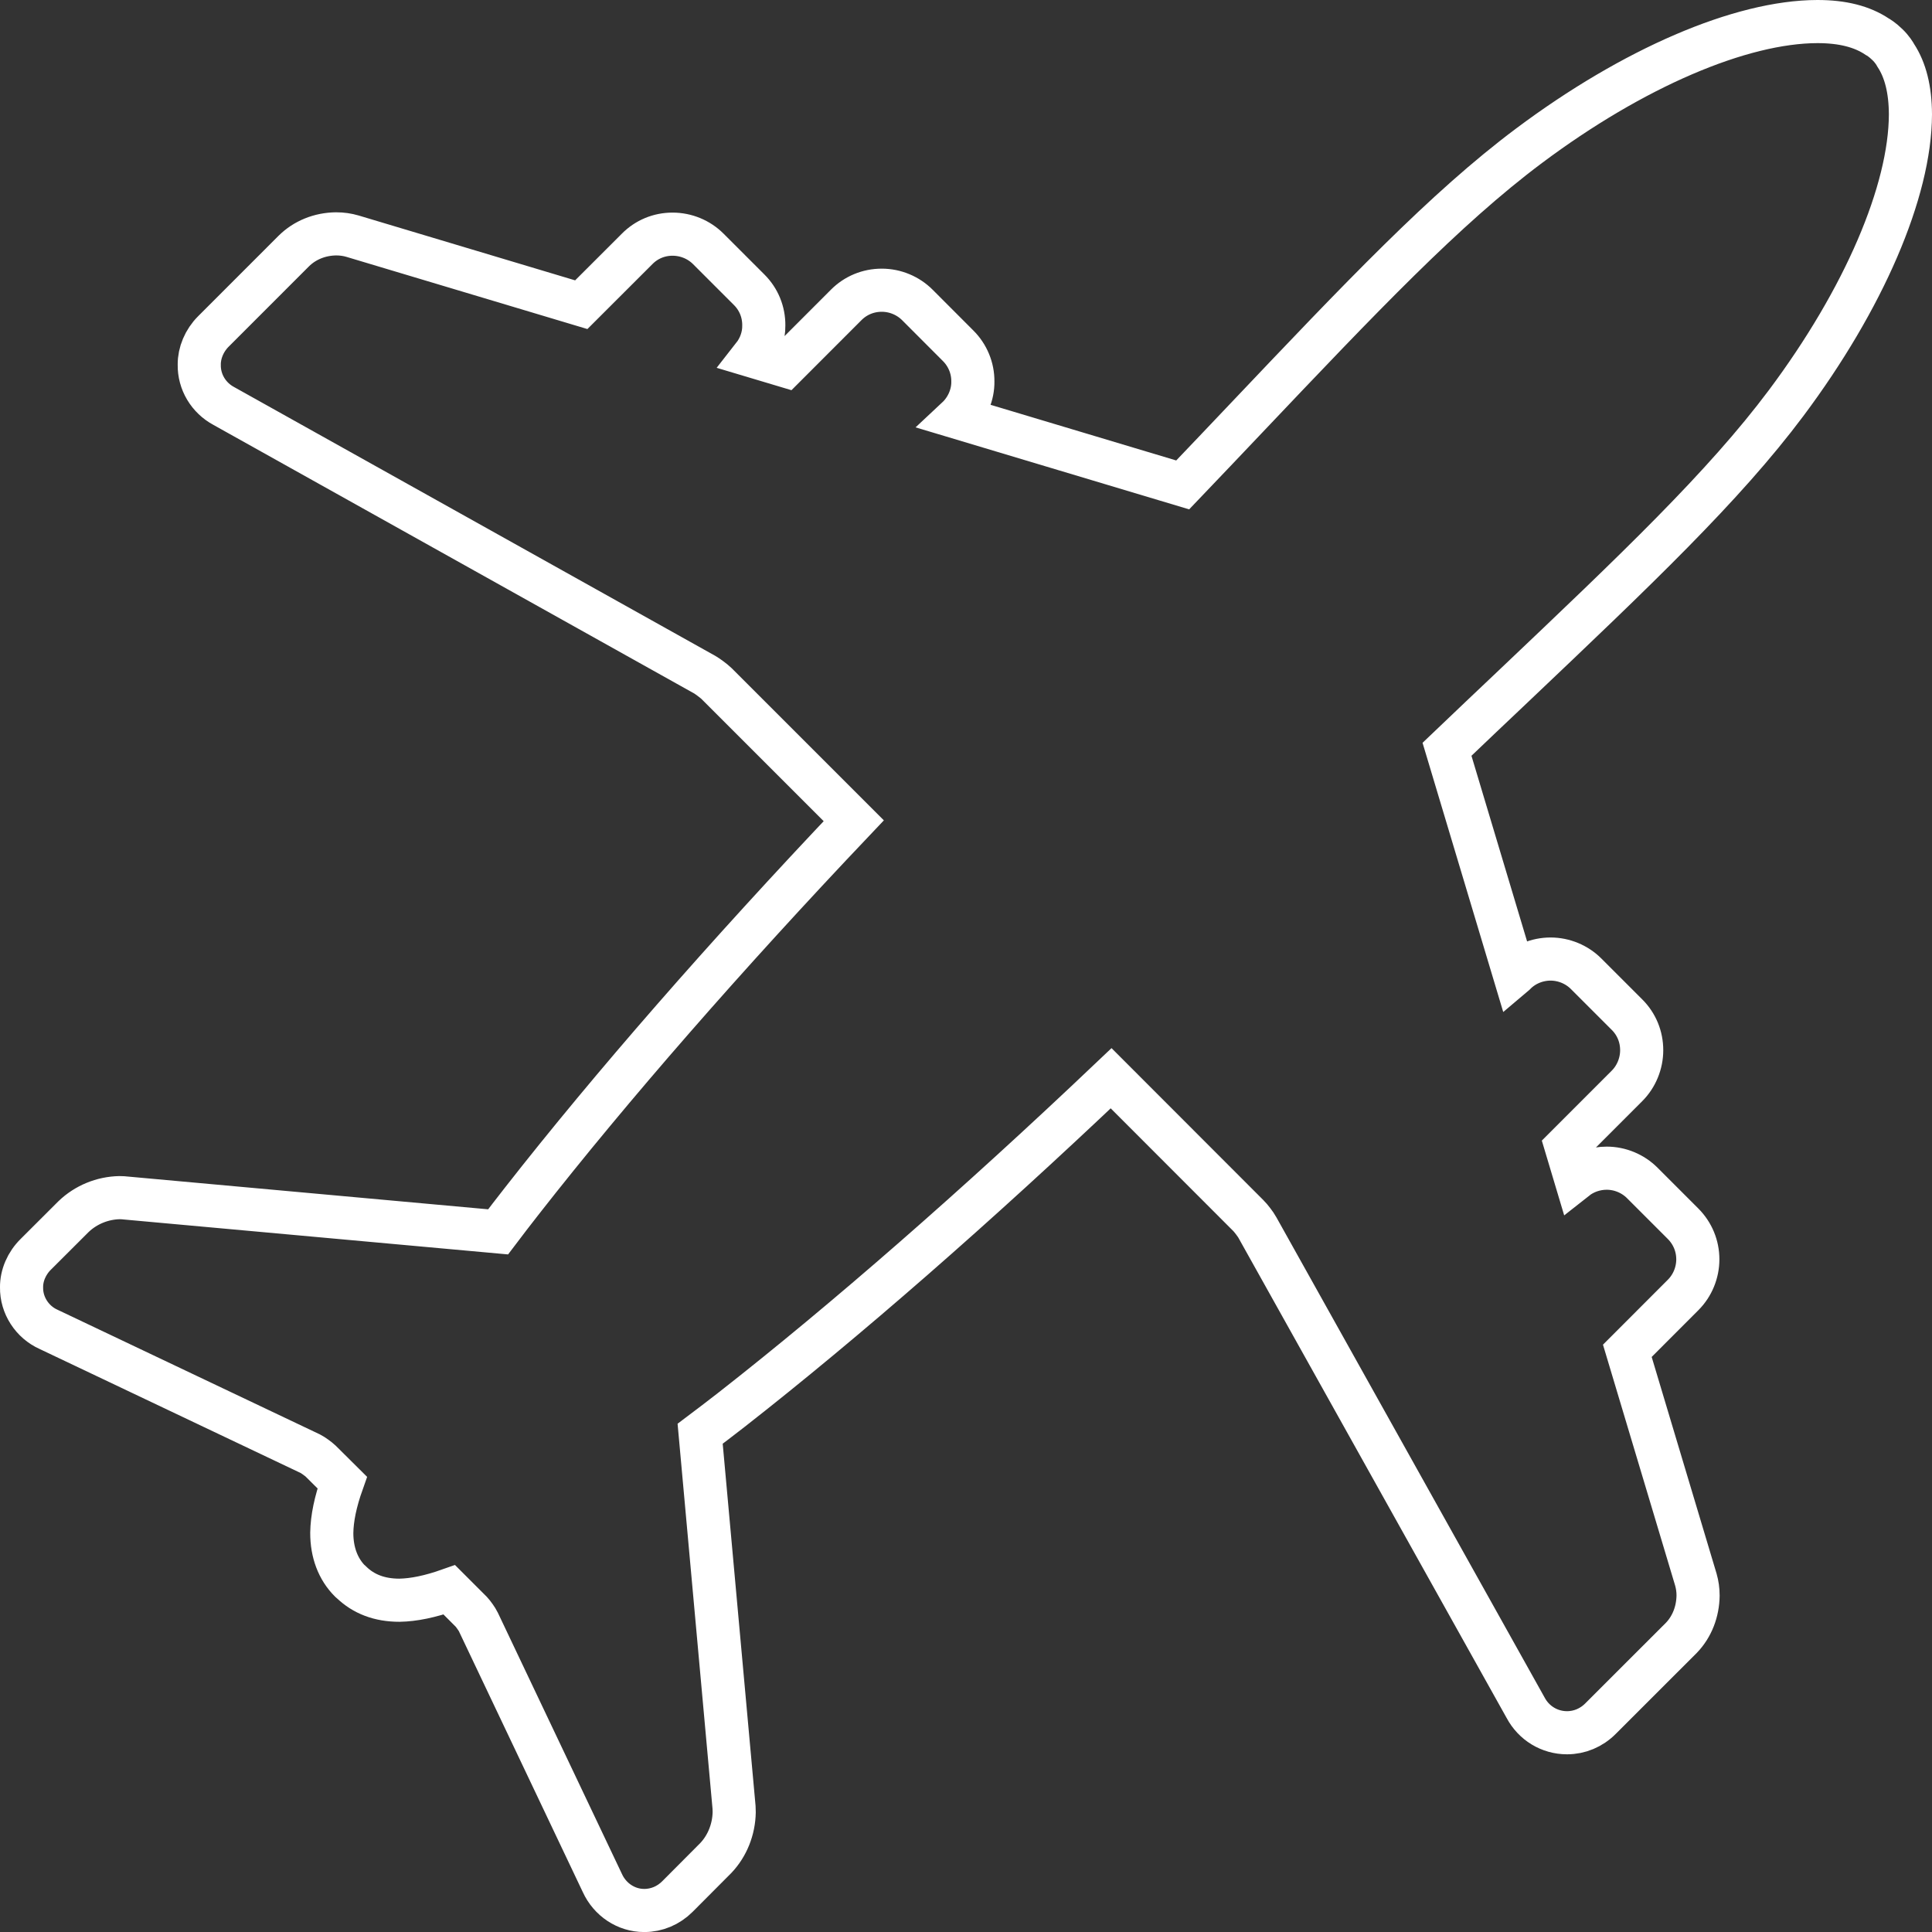 <?xml version="1.0" encoding="utf-8"?>
<!-- Generator: Adobe Illustrator 16.0.0, SVG Export Plug-In . SVG Version: 6.00 Build 0)  -->
<!DOCTYPE svg PUBLIC "-//W3C//DTD SVG 1.1//EN" "http://www.w3.org/Graphics/SVG/1.1/DTD/svg11.dtd">
<svg version="1.1" id="Layer_1" xmlns="http://www.w3.org/2000/svg" xmlns:xlink="http://www.w3.org/1999/xlink" x="0px" y="0px"
	 width="89.592px" height="89.592px" viewBox="0 0 89.592 89.592" enable-background="new 0 0 89.592 89.592" xml:space="preserve">
<rect x="0" y="0" width="89.592" height="89.592" fill="#333333" stroke="none"/>
<path fill="none" stroke="#ED8223" stroke-width="2" stroke-miterlimit="10" d="M60.124,436.488v7.394h-88.716v-7.394
	c0-4.069,3.319-7.393,7.394-7.393h14.887c0.389-9.225,6.373-16.93,14.686-19.882v-86.671c-3.9-2.463-6.508-6.779-6.508-11.731h6.508
	h14.783h6.506c0,4.952-2.604,9.269-6.506,11.731v86.671c8.312,2.952,14.296,10.657,14.686,19.882h14.885
	C56.802,429.095,60.124,432.418,60.124,436.488z M111.874,369.953c-5.412,15.264-19.855,26.266-36.965,26.266
	c-17.112,0-31.551-11.018-36.963-26.266h8.531l24.975-66.19c1.074-2.879,5.824-2.879,6.916,0l24.973,66.19H111.874z M95.44,369.953
	l-20.531-54.409l-20.533,54.409H95.44z M-43.38,296.097c3.354,0,6.081-2.238,7.027-5.278c2.447-0.934,4.953-2.188,7.521-3.489
	c5.652-2.858,12.064-6.093,18.723-6.093c6.382,0,10.379,2.944,12.662,5.466c-0.084,0.636-0.188,1.271-0.188,1.928
	c0,7.398,5.998,13.4,13.399,13.4c7.399,0,13.399-6.002,13.399-13.4c0-0.656-0.101-1.284-0.188-1.918
	c2.281-2.514,6.268-5.476,12.664-5.476c6.654,0,13.066,3.234,18.711,6.093c2.581,1.301,5.084,2.556,7.533,3.489
	c0.945,3.04,3.673,5.278,7.023,5.278c4.129,0,7.465-3.337,7.465-7.467s-3.336-7.466-7.465-7.466c-2.131,0-4.029,0.917-5.385,2.354
	c-1.834-0.772-3.805-1.762-5.836-2.788c-6.387-3.227-13.629-6.886-22.047-6.886c-7.363,0-12.492,2.802-15.977,5.818
	c-1.562-1.719-3.559-3.01-5.828-3.741c2.758-1.48,4.693-4.297,4.693-7.629c0-4.846-8.765-16.151-8.765-16.151
	s-8.767,11.306-8.767,16.151c0,3.34,1.938,6.148,4.693,7.629c-2.268,0.725-4.266,2.022-5.825,3.741
	c-3.487-3.017-8.614-5.818-15.976-5.818c-8.422,0-15.668,3.659-22.051,6.886c-2.035,1.026-4,2.016-5.834,2.773
	c-1.355-1.423-3.254-2.34-5.387-2.34c-4.131,0-7.461,3.336-7.461,7.466S-47.511,296.097-43.38,296.097z M-43.38,396.218
	c-17.107,0-31.549-11.018-36.963-26.266h8.533l24.974-66.19c1.075-2.879,5.824-2.879,6.915,0l24.974,66.19h8.534
	C-11.825,385.201-26.268,396.218-43.38,396.218z M-22.847,369.953l-20.533-54.409l-20.532,54.409H-22.847z"/>
<path fill="none" stroke="#ED8223" stroke-width="2" stroke-miterlimit="10" d="M-8.657,62.635v62.599c0,0-12.914,2.634-15.57,2.982
	c-2.658,0.346-10.979,3.127-17.031-2.881c-9.309-9.267-42.412-43.407-42.412-43.407s-5.705-5.804-14.87-0.779
	c-8.372,4.585-20.792,11.294-26.036,13.942c-1.861,1.354-4.117,2.15-6.562,2.15c-6.327,0-11.458-5.324-11.458-11.893
	c0-5.147,3.158-9.521,7.57-11.176c11.938-7.49,36.809-21.976,47.191-27.695c6.338-3.49,10.903-3.787,19.599,3.795
	c10.714,9.355,20.237,17.869,20.237,17.869s4.46,2.135,8.063,1.609C-32.397,68.64-8.657,62.635-8.657,62.635z M-140.368,168.701
	c1.602-4.269,1.066-9.055-2.006-12.324c-2.765-2.946-6.785-3.724-10.631-2.809c1.072-3.944,0.482-8.147-2.303-11.118
	c-2.771-2.941-6.779-3.712-10.627-2.798c1.062-3.945,0.474-8.148-2.299-11.121c-4.354-4.635-11.879-4.434-16.818,0.462
	c-4.918,4.897-8.072,13.755-3.678,18.956c4.388,5.194,9.41,2.04,13.255,1.128c-1.064,3.946-4.266,7.622-0.335,12.789
	c3.927,5.185,9.408,2.045,13.25,1.124c-1.068,3.943-4.135,7.986-0.334,12.791c3.82,4.799,10.08,2.242,14.203,0.913
	c-1.592,4.263-5.004,8.836-0.619,14.001c4.372,5.165,14.498,2.759,19.446-2.133c4.942-4.893,5.407-12.637,1.075-17.274
	C-131.778,168.103-136.247,167.363-140.368,168.701z M-50.292,135.97C-85.845,99.091-69.099,116.453-88.3,96.502
	c0,0-5.791-5.979-13.404-2.511c-5.348,2.433-12.232,5.747-17.422,8.272c-5.708,3.09-10.682,4.034-11.719,4.034
	c-11.006,0-19.933-9.248-19.933-20.658c0-7.399,3.791-13.843,9.436-17.498c7.938-5.697,26.224-15.795,26.224-15.795
	s-5.562-7.324-17.771-7.324c-12.197,0-37.676,17.33-37.676,17.33s-7.232,4.81-17.535,0.484l-19.862-7.178v71.615
	c0,0,5.665,1.712,10.764,3.861c1.161-3.396,2.997-6.554,5.589-9.139c8.452-8.357,22.457-8.446,30.154-0.236
	c2.309,2.482,3.928,5.486,4.76,8.764c3.105,0.996,5.895,2.744,8.16,5.16c2.32,2.465,3.931,5.474,4.771,8.752
	c3.104,1.002,5.885,2.749,8.161,5.176c2.552,2.711,4.243,6.02,5.048,9.604c3.228,0.979,6.17,2.778,8.528,5.303
	c4.606,4.915,6.261,11.597,5.257,18.045v0.002l0,0c0,0.006,0,0.006,0,0.01c0.011,0.01,0.023,0.018,0.034,0.031
	c0.175,0.203,2.878,3.359,4.595,5.131c3.414,3.549,8.967,3.539,12.381,0c3.404-3.532,3.418-9.297,0-12.844
	c-0.108-0.113-0.244-0.195-0.357-0.306c0.002-0.024,0.019-0.052,0.021-0.075c-11.504-11.937-12.102-12.8-10.965-13.978
	c1.138-1.181,2.823,1.419,15.693,14.782c0.061,0.059,0.139,0.109,0.236,0.149c0.259,0.376,0.516,0.755,0.84,1.087
	c3.402,3.545,8.967,3.539,12.379,0c3.406-3.538,3.414-9.304,0-12.85c-0.18-0.188-0.385-0.327-0.576-0.498
	c-0.165-0.203-0.332-0.408-0.535-0.614c-11.744-12.174-13.081-14.491-12.184-15.421c1.023-1.062,6.49,5.166,18.178,17.281
	c0.023,0,0.049-0.006,0.078-0.006c3.423,3.234,8.744,3.156,12.055-0.276c3.188-3.308,3.357-8.546,0.572-12.114
	c-0.051-0.238-0.141-0.443-0.293-0.603C-79.407,136.1-78.775,135.87-77.876,134.94c0.895-0.929,0.959-0.993,15.354,13.937
	c0.053,0.062,0.09,0.134,0.15,0.197c3.405,3.545,8.97,3.536,12.383,0c3.402-3.538,3.413-9.306,0-12.851
	C-50.089,136.13-50.196,136.063-50.292,135.97z"/>
<path fill="none" stroke="#ED8223" stroke-width="2" stroke-miterlimit="10" d="M-18.925,539.627
	c-1.736-1.158-4.087-0.687-5.247,1.051c-1.977,2.966-4.696,4.249-7.03,4.771c-0.023-4.405-2.156-9.007-6.064-12.913
	c-3.73-3.732-9.148-4.48-12.884-1.793c-2.792,2.016-4.991,6.486-2.007,12.468c1.859,3.721,5.297,6.698,9.479,8.444
	c-0.791,0.559-1.707,1.101-2.738,1.615c-2.27,1.135-4.59,1.812-6.836,2.209c-5.447-11.129-15.289-20.643-27.934-27.361
	c-4.62,10.83-15.373,18.443-27.869,18.443c-16.047,0-29.181-12.559-30.177-28.361c-1.569,0.152-3.114,0.322-4.622,0.519
	c-9.482-6.138-27.066-13.694-44.668-12.521c0.814,7.315,5.303,16.713,11.086,23.493c-11.21,6.925-18.433,16.377-22.07,27.322
	c-4.268,1.872-8.873,3.06-14.022,3.407c-3.763,0.258-6.606,3.487-6.339,7.252c0.697,9.7,3.57,26.228,14.949,30.604
	c2.132,0.82,5.533,1.303,9.582,1.561c4.821,7.879,11.901,14.816,20.641,20.314c-1.463,7.305-3.272,14.68-5.5,22.125
	c-0.963,3.217,1.474,6.453,4.838,6.453h21.195c2.094,0,4.01-1.285,4.736-3.252c1.666-4.506,3.08-9.115,4.275-13.811
	c6.29,1.252,12.889,1.928,19.696,1.928c7.919,0,15.558-0.906,22.747-2.578c-0.936,3.736-1.938,7.486-3.066,11.258
	c-0.965,3.219,1.473,6.455,4.834,6.455h21.195c2.098,0,4.01-1.285,4.736-3.252c3.777-10.197,6.279-20.916,7.812-32.027
	c11.634-10.164,18.687-23.396,18.687-37.879c0-4.445-0.688-8.768-1.939-12.927c2.435-0.541,4.938-1.367,7.416-2.607
	c4.1-2.049,6.678-4.41,8.291-6.694c6.528-0.136,12.371-3.22,15.867-8.466C-16.713,543.136-17.185,540.789-18.925,539.627z
	 M-169.861,557.914c-3.485,0-6.308-2.824-6.308-6.309c0-3.482,2.822-6.306,6.308-6.306c3.482,0,6.306,2.823,6.306,6.306
	C-163.556,555.089-166.379,557.914-169.861,557.914z M-45.388,539.823c-0.77-1.537-0.754-2.641-0.34-2.942
	c0.164-0.118,0.413-0.188,0.719-0.188c0.635,0,1.516,0.315,2.388,1.192c2.295,2.297,3.657,4.873,3.831,7.149
	C-41.763,544.047-44.216,542.162-45.388,539.823z M-108.056,491.062c-13.934,0-25.229,11.294-25.229,25.227
	c0,13.934,11.295,25.228,25.229,25.228c13.932,0,25.226-11.294,25.226-25.228C-82.83,502.356-94.124,491.062-108.056,491.062z
	 M-99.968,511.14c-1.314,0.441-2.752-0.267-3.193-1.595c-0.418-1.244-1.948-2.695-4.895-2.695c-2.363,0-3.754,1.559-3.916,3.1
	c-0.197,1.918,1.459,3.434,4.434,4.059c6.791,1.422,8.777,6.013,8.414,9.513c-0.363,3.521-2.967,6.306-6.409,7.25v2.102
	c0,1.396-1.128,2.522-2.522,2.522s-2.523-1.126-2.523-2.522v-2.002c-4.033-0.816-6.365-3.497-7.157-5.867
	c-0.442-1.321,0.27-2.75,1.595-3.192c1.32-0.438,2.75,0.271,3.192,1.59c0.415,1.244,1.945,2.696,4.894,2.696
	c2.361,0,3.755-1.558,3.916-3.099c0.197-1.916-1.461-3.433-4.434-4.055c-6.791-1.423-8.776-6.019-8.416-9.517
	c0.361-3.521,2.969-6.308,6.41-7.252v-2.097c0-1.396,1.129-2.523,2.523-2.523s2.522,1.127,2.522,2.523v1.998
	c4.036,0.816,6.361,3.494,7.157,5.867C-97.933,509.265-98.649,510.694-99.968,511.14z"/>
<g>
	<path fill="none" stroke="#FFFFFF" stroke-width="2" stroke-miterlimit="10" d="M223.191-12.611h4.49v7.213
		c0,2.31,1.872,4.181,4.182,4.181c0.727,0,1.395-0.201,1.986-0.525v2.027c0,2.308,1.875,4.181,4.186,4.181
		c2.306,0,4.18-1.873,4.18-4.181v-12.897h4.827l4.263-4.506v-2.661h-9.09v-12.896c0-2.31-1.874-4.183-4.18-4.183
		c-2.311,0-4.186,1.874-4.186,4.183v2.025c-0.592-0.327-1.26-0.524-1.986-0.524c-2.31,0-4.182,1.872-4.182,4.18v7.215h-4.49
		c-1.979,0-3.584,1.604-3.584,3.584C219.607-14.216,221.211-12.611,223.191-12.611z"/>
	<path fill="none" stroke="#FFFFFF" stroke-width="2" stroke-miterlimit="10" d="M308.189-19.779h-5.545v-7.215
		c0-2.308-1.872-4.18-4.182-4.18c-0.725,0-1.396,0.201-1.989,0.524v-2.025c0-2.31-1.872-4.183-4.182-4.183s-4.181,1.874-4.181,4.183
		v12.896h-1.502v7.167h1.502V0.286c0,2.308,1.871,4.181,4.182,4.181c2.309,0,4.184-1.873,4.184-4.181v-2.028
		c0.594,0.325,1.266,0.526,1.988,0.526c2.308,0,4.182-1.872,4.182-4.181v-7.213h5.547c1.979,0,3.58-1.604,3.58-3.583
		C311.773-18.174,310.17-19.779,308.189-19.779z"/>
	<path fill="none" stroke="#FFFFFF" stroke-width="2" stroke-miterlimit="10" d="M257.729-33.513c-1.774,0-3.215,1.441-3.215,3.216
		v13.06l-5.156,5.452c-2.378,2.512-2.631,6.661-0.575,9.443l3.916,5.305c1.359,1.84,2.552,4.99,2.552,6.743
		c0,2.991,2.884,5.426,6.431,5.426h12.661c3.547,0,6.432-2.884,6.432-6.431V7.293c0-2.366,1.471-6.119,2.351-8.362
		c0.427-1.091,0.704-2.185,0.823-3.241c0.141-1.24-0.1-2.732-0.588-4.206c0.01-0.091,0.027-0.176,0.027-0.27V-24.56
		c0-1.776-1.44-3.215-3.215-3.215c-1.773,0-3.216,1.439-3.216,3.215v8.859c-1.161-0.427-2.415-0.679-3.77-0.719
		c-2.643-0.076-5.267,0.518-7.741,1.781c-1.389,0.71-2.309,1.934-2.589,3.44c-0.329,1.794,0.286,3.771,1.647,5.286
		c0.202,0.224,0.403,0.456,0.598,0.686c-0.021-0.012-0.043-0.026-0.068-0.039c-2.104-1.275-4.607-3.203-6.02-5.708l4.166-5.382
		c0.544-0.702,1.704-1.272,2.592-1.272h7.366c1.774,0,3.216-1.439,3.216-3.215c0-1.073-0.531-2.018-1.34-2.602v-4.834
		c0-1.775-1.439-3.215-3.215-3.215s-3.216,1.44-3.216,3.215v4.22h-0.556v-4.22c0-1.775-1.439-3.215-3.216-3.215
		s-3.216,1.44-3.216,3.215v4.398c-0.225,0.072-0.436,0.168-0.641,0.288c-0.003,0.001-0.008,0.001-0.011,0.003v-6.706
		C260.944-32.074,259.502-33.513,257.729-33.513z"/>
	<path fill="none" stroke="#FFFFFF" stroke-width="2" stroke-miterlimit="10" d="M281.576,29.192v-6.431
		c0-2.665-2.159-4.824-4.824-4.824H257.86c-2.665,0-4.823,2.159-4.823,4.824v6.431c0,2.663,2.158,4.823,4.823,4.823h18.892
		C279.417,34.015,281.576,31.855,281.576,29.192z"/>
</g>
<path fill="none" stroke="#FFFFFF" stroke-width="2" stroke-miterlimit="10" d="M82.834,18.683
	c3.596-4.812,5.748-9.809,5.758-13.378c-0.004-1.157-0.236-2.06-0.678-2.733c-0.045-0.083-0.174-0.298-0.396-0.509
	c-0.225-0.222-0.424-0.34-0.469-0.364C86.344,1.228,85.436,1,84.279,1c-3.561,0.006-8.559,2.157-13.372,5.758
	c-3.892,2.911-7.782,7.012-13.171,12.691c-0.914,0.963-1.875,1.976-2.891,3.038l-10.435-3.128l0.031-0.029
	c0.433-0.438,0.681-1.042,0.673-1.633c0.008-0.626-0.245-1.228-0.682-1.662l-1.885-1.888c-0.436-0.438-1.035-0.689-1.658-0.689
	c-0.628,0-1.213,0.243-1.652,0.685l-2.82,2.822l-1.491-0.446c0.321-0.409,0.5-0.918,0.493-1.42c0.007-0.634-0.238-1.226-0.68-1.664
	l-1.894-1.894c-0.433-0.433-1.03-0.682-1.659-0.682c-0.625,0-1.209,0.244-1.643,0.686l-2.588,2.585l-10.609-3.178
	c-0.237-0.07-0.489-0.107-0.758-0.107c-0.754,0.008-1.451,0.289-1.962,0.794l-3.73,3.731c-0.424,0.423-0.661,0.996-0.656,1.539
	c-0.015,0.8,0.429,1.539,1.138,1.918l22.311,12.464c0.109,0.061,0.425,0.294,0.543,0.411l6.359,6.359
	c-5.95,6.268-11.25,12.34-15.381,17.62c-0.386,0.49-0.751,0.969-1.111,1.444L5.841,55.556c-0.084-0.01-0.177-0.018-0.298-0.018
	c-0.791,0.016-1.563,0.33-2.137,0.884l-1.74,1.737c-0.43,0.42-0.672,0.99-0.666,1.538c-0.013,0.837,0.494,1.612,1.256,1.951
	l12.141,5.768c0.105,0.052,0.377,0.246,0.467,0.334l1.007,1c-0.315,0.888-0.476,1.659-0.485,2.334
	c-0.002,0.906,0.29,1.68,0.848,2.238l0.043,0.038l0.014,0.009c0.571,0.555,1.312,0.838,2.232,0.838
	c0.66-0.011,1.424-0.167,2.314-0.482l1.021,1.021c0.08,0.084,0.271,0.35,0.32,0.457l5.755,12.116
	c0.352,0.773,1.109,1.275,1.935,1.275h0.012c0.572,0,1.119-0.23,1.535-0.647l1.781-1.788c0.527-0.556,0.839-1.323,0.851-2.132
	c0-0.1-0.005-0.175-0.007-0.217l-1.572-17.323c0.473-0.355,0.951-0.723,1.443-1.104c5.288-4.137,11.36-9.442,17.615-15.382
	l6.365,6.371c0.104,0.099,0.346,0.415,0.414,0.545l12.44,22.271c0.38,0.719,1.112,1.164,1.922,1.164c0.579,0,1.13-0.229,1.552-0.653
	l3.756-3.754c0.487-0.509,0.76-1.203,0.77-1.959c0-0.254-0.036-0.5-0.102-0.732l-3.179-10.613l2.587-2.59
	c0.434-0.433,0.682-1.034,0.682-1.651c0-0.622-0.241-1.205-0.68-1.648l-1.896-1.896c-0.434-0.435-1.033-0.684-1.651-0.684
	c-0.522,0-1.035,0.176-1.434,0.491l-0.444-1.485l2.822-2.823c0.434-0.435,0.68-1.037,0.68-1.656c0-0.624-0.24-1.208-0.68-1.646
	l-1.888-1.888c-0.436-0.441-1.04-0.691-1.659-0.691c-0.623,0-1.229,0.252-1.654,0.689l-0.02,0.017l-3.127-10.433
	c1.08-1.029,2.105-2.008,3.084-2.931C75.844,26.443,79.93,22.566,82.834,18.683z"/>
</svg>
